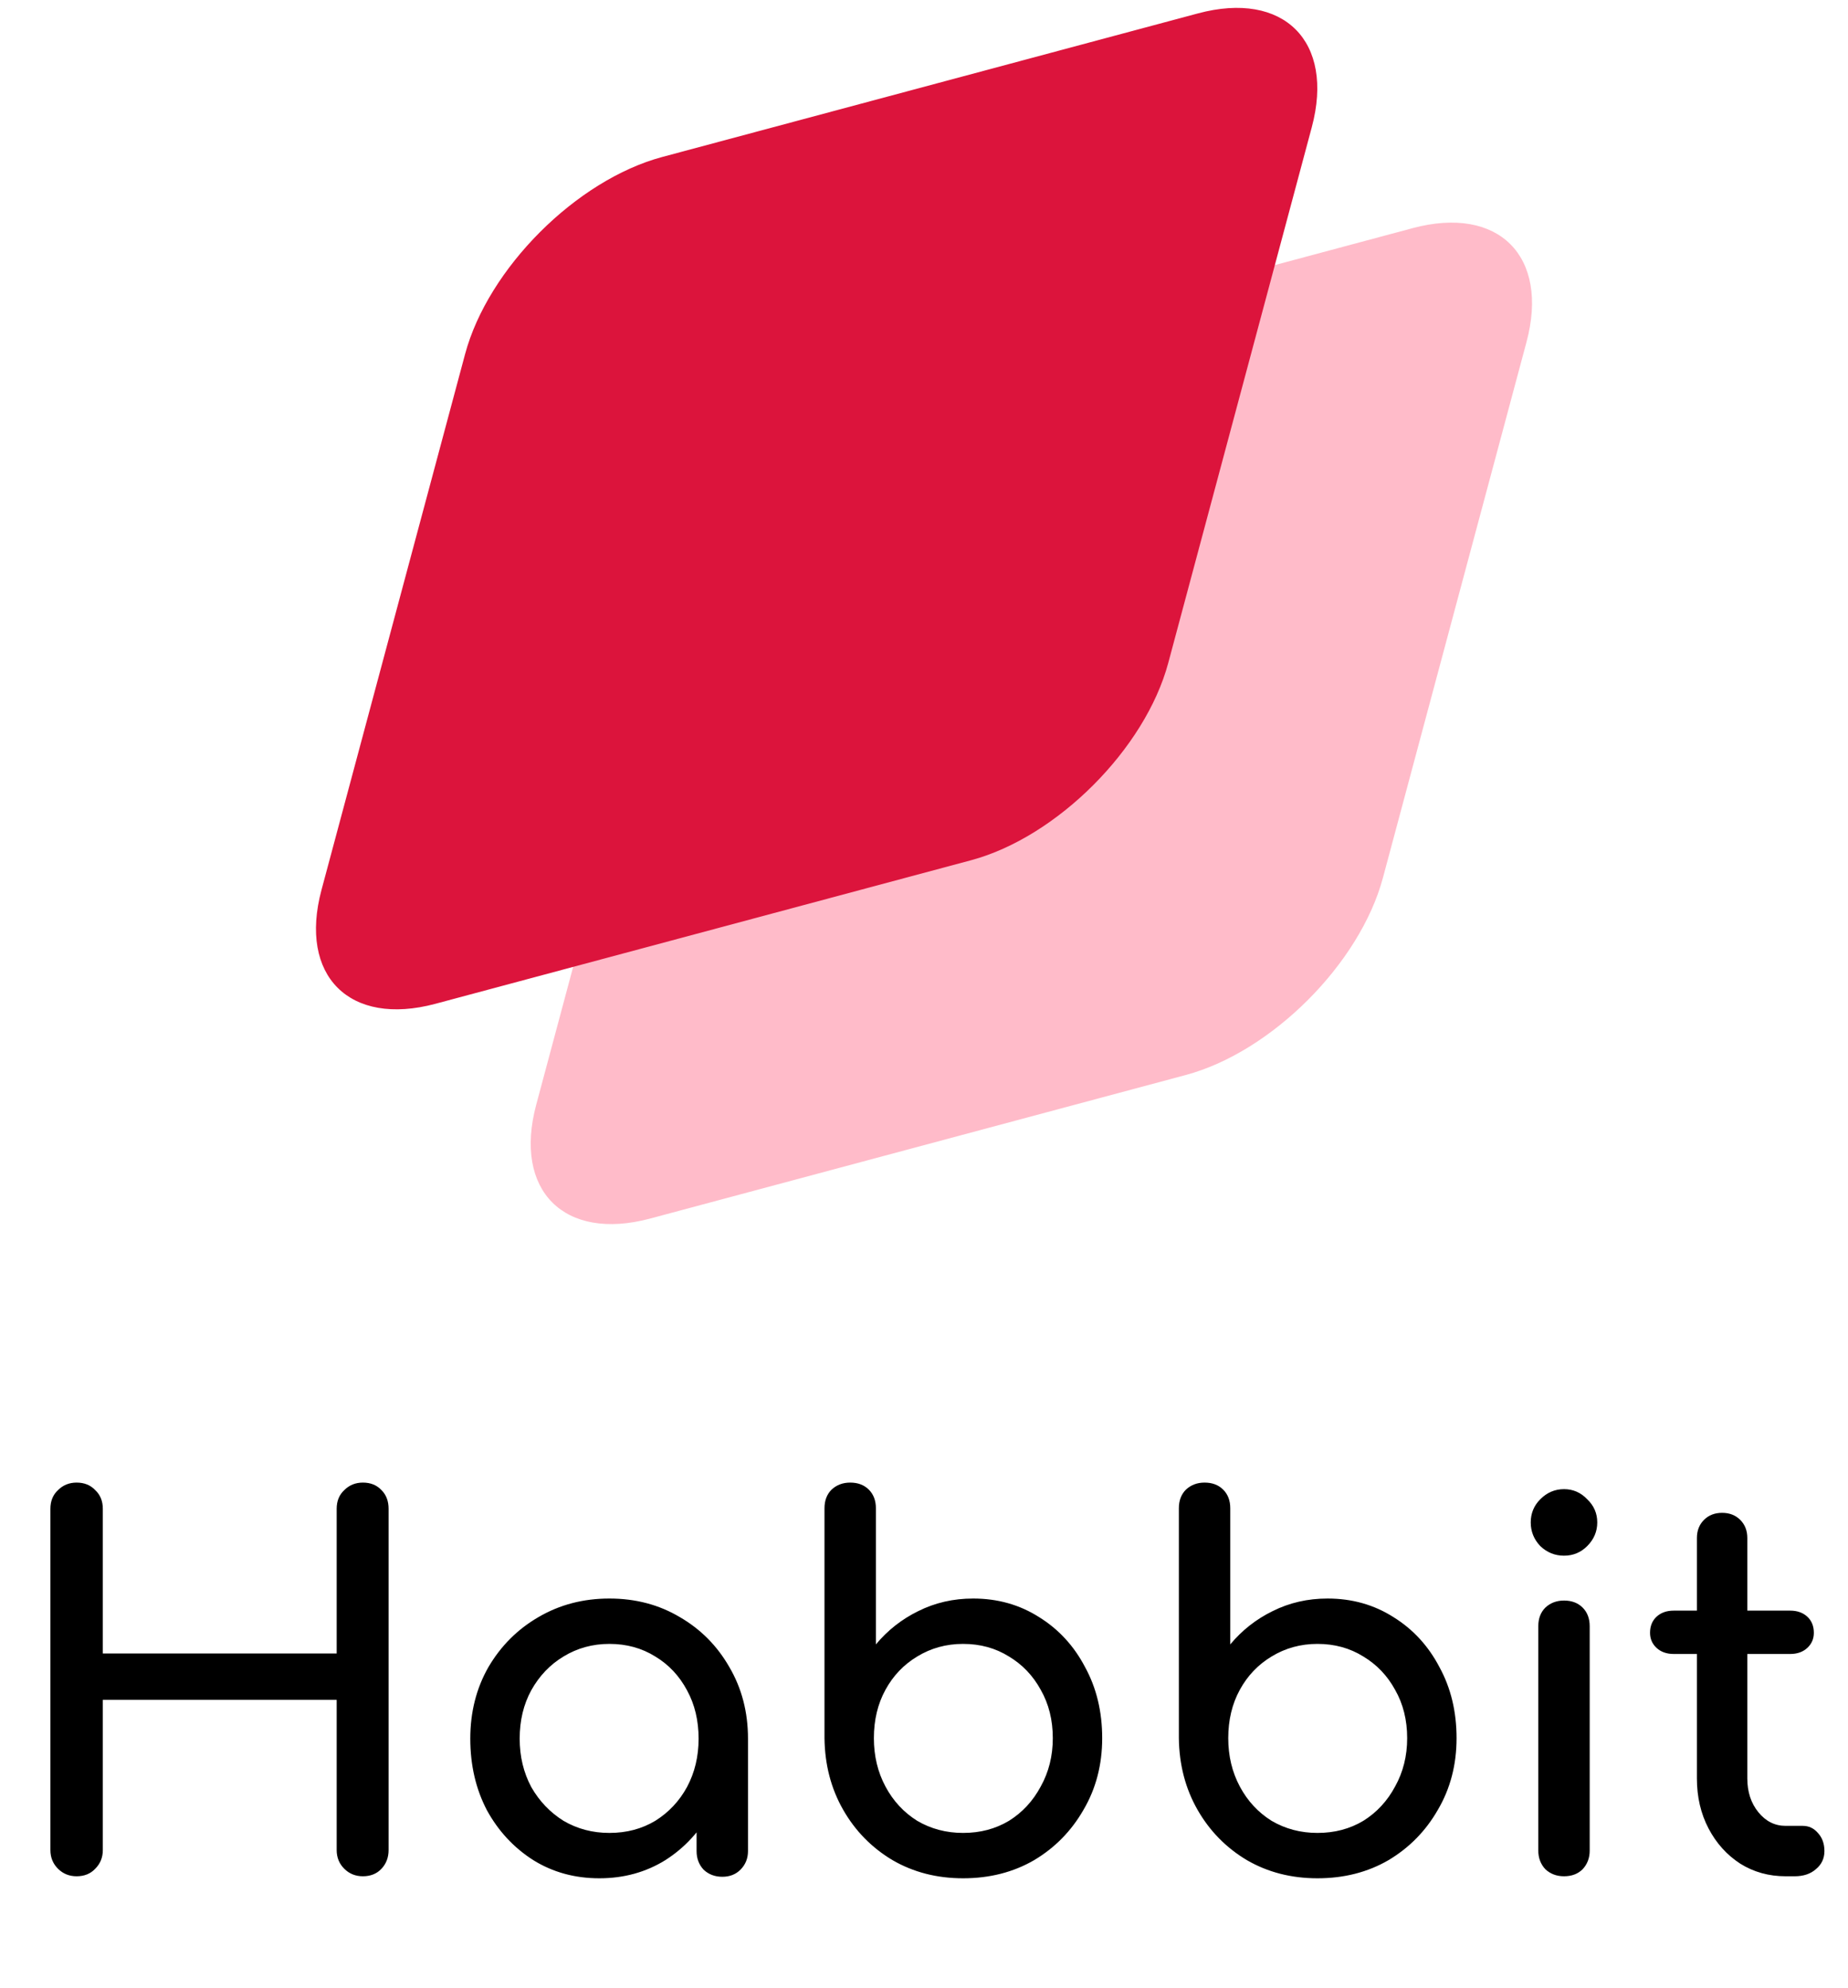 <svg width="66" height="71" viewBox="0 0 66 71" fill="none" xmlns="http://www.w3.org/2000/svg">
<path d="M2.736 67C2.472 67 2.25 66.91 2.07 66.73C1.89 66.55 1.8 66.328 1.8 66.064V53.878C1.8 53.602 1.89 53.38 2.07 53.212C2.25 53.032 2.472 52.942 2.736 52.942C3.012 52.942 3.234 53.032 3.402 53.212C3.582 53.38 3.672 53.602 3.672 53.878V59.044H12.024V53.878C12.024 53.602 12.114 53.38 12.294 53.212C12.474 53.032 12.696 52.942 12.96 52.942C13.236 52.942 13.458 53.032 13.626 53.212C13.794 53.38 13.878 53.602 13.878 53.878V66.064C13.878 66.328 13.794 66.55 13.626 66.73C13.458 66.91 13.236 67 12.96 67C12.696 67 12.474 66.91 12.294 66.73C12.114 66.55 12.024 66.328 12.024 66.064V60.7H3.672V66.064C3.672 66.328 3.582 66.55 3.402 66.73C3.234 66.91 3.012 67 2.736 67ZM21.404 67.072C20.528 67.072 19.742 66.856 19.046 66.424C18.35 65.98 17.798 65.386 17.39 64.642C16.994 63.886 16.796 63.034 16.796 62.086C16.796 61.138 17.012 60.286 17.444 59.53C17.888 58.774 18.482 58.18 19.226 57.748C19.982 57.304 20.828 57.082 21.764 57.082C22.7 57.082 23.54 57.304 24.284 57.748C25.028 58.18 25.616 58.774 26.048 59.53C26.492 60.286 26.714 61.138 26.714 62.086H26.012C26.012 63.034 25.808 63.886 25.4 64.642C25.004 65.386 24.458 65.98 23.762 66.424C23.066 66.856 22.28 67.072 21.404 67.072ZM21.764 65.452C22.376 65.452 22.922 65.308 23.402 65.02C23.882 64.72 24.26 64.318 24.536 63.814C24.812 63.298 24.95 62.722 24.95 62.086C24.95 61.438 24.812 60.862 24.536 60.358C24.26 59.842 23.882 59.44 23.402 59.152C22.922 58.852 22.376 58.702 21.764 58.702C21.164 58.702 20.618 58.852 20.126 59.152C19.646 59.44 19.262 59.842 18.974 60.358C18.698 60.862 18.56 61.438 18.56 62.086C18.56 62.722 18.698 63.298 18.974 63.814C19.262 64.318 19.646 64.72 20.126 65.02C20.618 65.308 21.164 65.452 21.764 65.452ZM25.796 67.018C25.532 67.018 25.31 66.934 25.13 66.766C24.962 66.586 24.878 66.364 24.878 66.1V63.346L25.22 61.438L26.714 62.086V66.1C26.714 66.364 26.624 66.586 26.444 66.766C26.276 66.934 26.06 67.018 25.796 67.018ZM34.396 67.072C33.46 67.072 32.62 66.856 31.876 66.424C31.132 65.98 30.544 65.38 30.112 64.624C29.68 63.868 29.458 63.016 29.446 62.068V53.86C29.446 53.584 29.53 53.362 29.698 53.194C29.878 53.026 30.1 52.942 30.364 52.942C30.64 52.942 30.862 53.026 31.03 53.194C31.198 53.362 31.282 53.584 31.282 53.86V58.72C31.702 58.216 32.206 57.82 32.794 57.532C33.394 57.232 34.048 57.082 34.756 57.082C35.632 57.082 36.418 57.304 37.114 57.748C37.81 58.18 38.356 58.774 38.752 59.53C39.16 60.274 39.364 61.12 39.364 62.068C39.364 63.016 39.142 63.868 38.698 64.624C38.266 65.38 37.678 65.98 36.934 66.424C36.19 66.856 35.344 67.072 34.396 67.072ZM34.396 65.452C35.008 65.452 35.554 65.308 36.034 65.02C36.514 64.72 36.892 64.312 37.168 63.796C37.456 63.28 37.6 62.704 37.6 62.068C37.6 61.42 37.456 60.844 37.168 60.34C36.892 59.836 36.514 59.44 36.034 59.152C35.554 58.852 35.008 58.702 34.396 58.702C33.796 58.702 33.25 58.852 32.758 59.152C32.278 59.44 31.9 59.836 31.624 60.34C31.348 60.844 31.21 61.42 31.21 62.068C31.21 62.704 31.348 63.28 31.624 63.796C31.9 64.312 32.278 64.72 32.758 65.02C33.25 65.308 33.796 65.452 34.396 65.452ZM47.052 67.072C46.116 67.072 45.276 66.856 44.532 66.424C43.788 65.98 43.2 65.38 42.768 64.624C42.336 63.868 42.114 63.016 42.102 62.068V53.86C42.102 53.584 42.186 53.362 42.354 53.194C42.534 53.026 42.756 52.942 43.02 52.942C43.296 52.942 43.518 53.026 43.686 53.194C43.854 53.362 43.938 53.584 43.938 53.86V58.72C44.358 58.216 44.862 57.82 45.45 57.532C46.05 57.232 46.704 57.082 47.412 57.082C48.288 57.082 49.074 57.304 49.77 57.748C50.466 58.18 51.012 58.774 51.408 59.53C51.816 60.274 52.02 61.12 52.02 62.068C52.02 63.016 51.798 63.868 51.354 64.624C50.922 65.38 50.334 65.98 49.59 66.424C48.846 66.856 48 67.072 47.052 67.072ZM47.052 65.452C47.664 65.452 48.21 65.308 48.69 65.02C49.17 64.72 49.548 64.312 49.824 63.796C50.112 63.28 50.256 62.704 50.256 62.068C50.256 61.42 50.112 60.844 49.824 60.34C49.548 59.836 49.17 59.44 48.69 59.152C48.21 58.852 47.664 58.702 47.052 58.702C46.452 58.702 45.906 58.852 45.414 59.152C44.934 59.44 44.556 59.836 44.28 60.34C44.004 60.844 43.866 61.42 43.866 62.068C43.866 62.704 44.004 63.28 44.28 63.796C44.556 64.312 44.934 64.72 45.414 65.02C45.906 65.308 46.452 65.452 47.052 65.452ZM55.857 67C55.593 67 55.371 66.916 55.191 66.748C55.023 66.568 54.939 66.346 54.939 66.082V58.072C54.939 57.796 55.023 57.574 55.191 57.406C55.371 57.238 55.593 57.154 55.857 57.154C56.133 57.154 56.355 57.238 56.523 57.406C56.691 57.574 56.775 57.796 56.775 58.072V66.082C56.775 66.346 56.691 66.568 56.523 66.748C56.355 66.916 56.133 67 55.857 67ZM55.857 55.552C55.533 55.552 55.251 55.438 55.011 55.21C54.783 54.97 54.669 54.688 54.669 54.364C54.669 54.04 54.783 53.764 55.011 53.536C55.251 53.296 55.533 53.176 55.857 53.176C56.181 53.176 56.457 53.296 56.685 53.536C56.925 53.764 57.045 54.04 57.045 54.364C57.045 54.688 56.925 54.97 56.685 55.21C56.457 55.438 56.181 55.552 55.857 55.552ZM63.772 67C63.172 67 62.632 66.85 62.152 66.55C61.672 66.238 61.294 65.818 61.018 65.29C60.742 64.762 60.604 64.168 60.604 63.508V54.922C60.604 54.658 60.688 54.442 60.856 54.274C61.024 54.106 61.24 54.022 61.504 54.022C61.768 54.022 61.984 54.106 62.152 54.274C62.32 54.442 62.404 54.658 62.404 54.922V63.508C62.404 63.988 62.536 64.39 62.8 64.714C63.064 65.038 63.388 65.2 63.772 65.2H64.384C64.6 65.2 64.78 65.284 64.924 65.452C65.08 65.62 65.158 65.836 65.158 66.1C65.158 66.364 65.056 66.58 64.852 66.748C64.66 66.916 64.408 67 64.096 67H63.772ZM59.776 59.062C59.524 59.062 59.32 58.99 59.164 58.846C59.008 58.702 58.93 58.522 58.93 58.306C58.93 58.066 59.008 57.874 59.164 57.73C59.32 57.586 59.524 57.514 59.776 57.514H63.934C64.186 57.514 64.39 57.586 64.546 57.73C64.702 57.874 64.78 58.066 64.78 58.306C64.78 58.522 64.702 58.702 64.546 58.846C64.39 58.99 64.186 59.062 63.934 59.062H59.776Z" fill="black"/>
<path d="M24.277 20.318C25.1 17.25 28.254 14.096 31.322 13.274L50.451 8.147C53.519 7.325 55.34 9.146 54.518 12.214L49.391 31.343C48.569 34.411 45.415 37.565 42.347 38.388L23.218 43.514C20.15 44.336 18.329 42.516 19.151 39.447L24.277 20.318Z" fill="#FFBBC9"/>
<path d="M16.609 12.649C17.431 9.581 20.585 6.427 23.653 5.605L42.782 0.479C45.85 -0.344 47.671 1.477 46.849 4.545L41.723 23.674C40.9 26.742 37.746 29.896 34.678 30.719L15.549 35.845C12.481 36.667 10.66 34.847 11.482 31.778L16.609 12.649Z" fill="#DC143C"/>
</svg>
